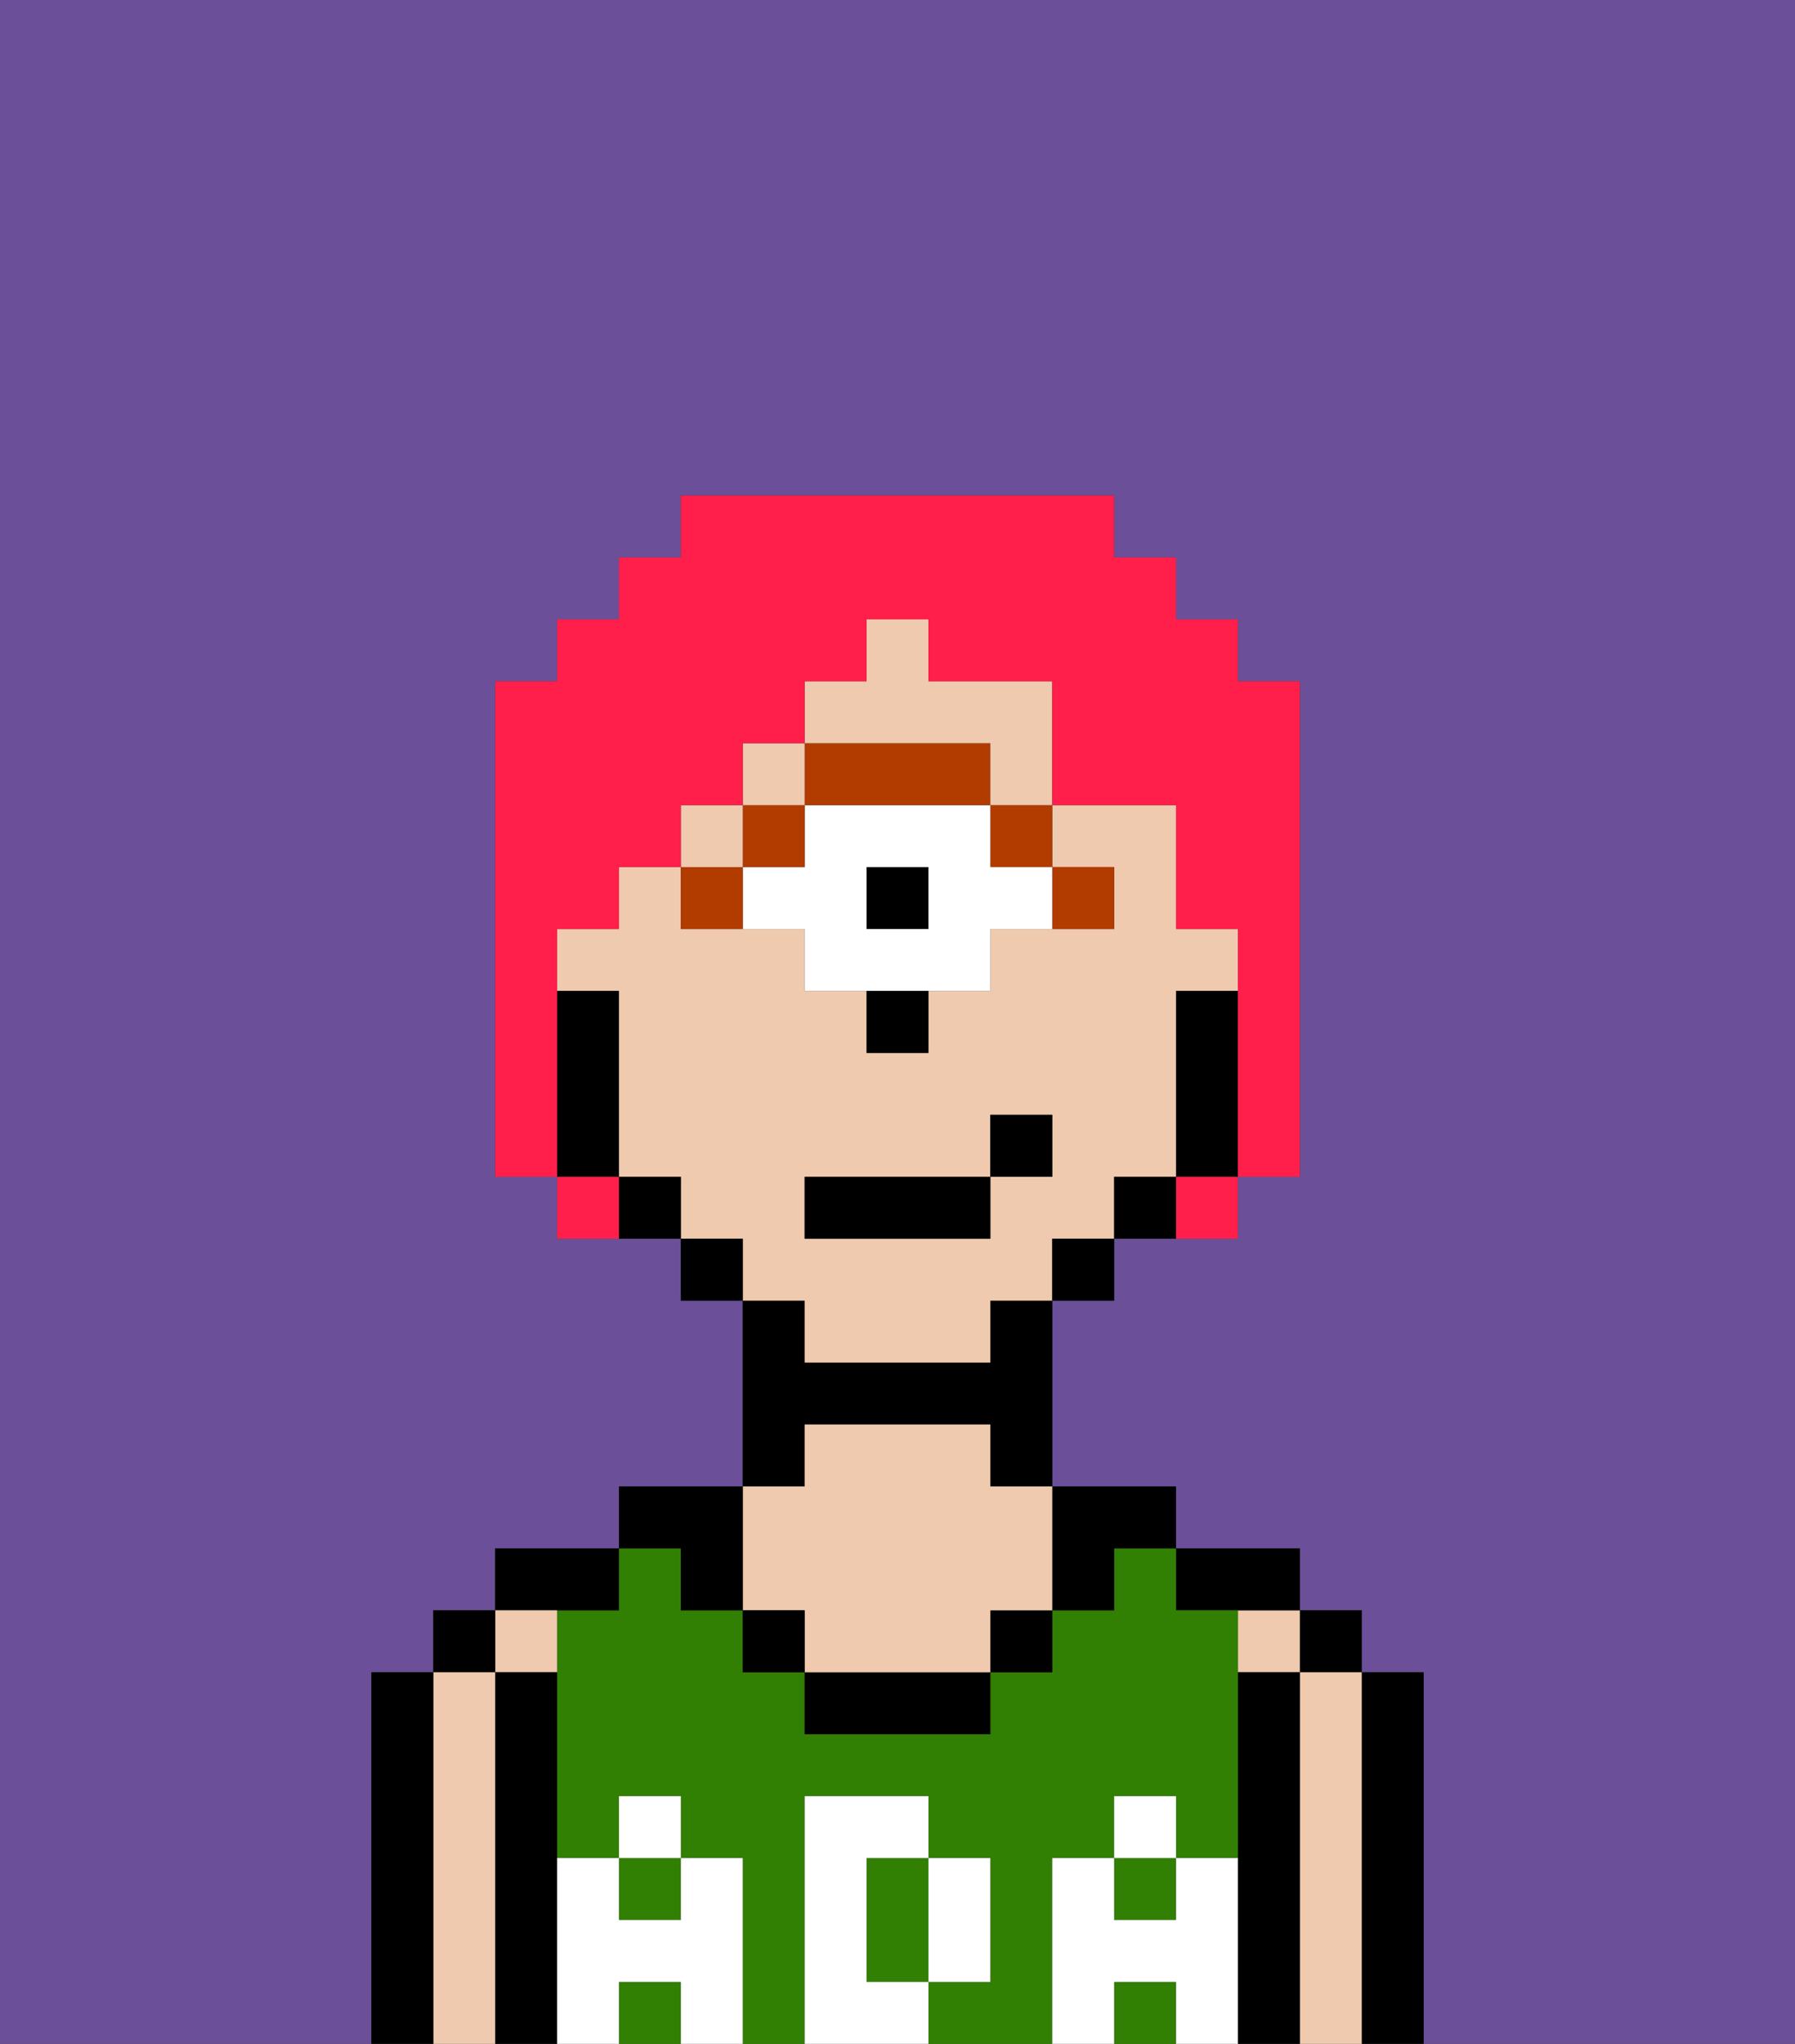 <svg xmlns="http://www.w3.org/2000/svg" viewBox="0 0 29 33"><rect x="0" y="0" width="29" height="33" fill="#333333" stroke="none"/><defs><style>polygon,rect,path{shape-rendering:crispedges;}.ca195-1{fill:#6b4f99;}.ca195-2{fill:#000000;}.ca195-3{fill:#efcaaf;}.ca195-4{fill:#317f03;}.ca195-5{fill:#ffffff;}.ca195-6{fill:#b23b00;}.ca195-7{fill:#ffffff;}.ca195-8{fill:#ff1f4a;}</style></defs><path class="ca195-1" d="M0,33H6V27H7V26H8V25h2V24h2V21H11V20H9V19H8V11H9V10h1V9h1V8h7V9h1v1h1v1h1v8H20v1H18v1H17v3h2v1h2v1h1v1h1v6h6V0H0Z"/><path class="ca195-2" d="M23,27H22v6h1V27Z"/><rect class="ca195-2" x="21" y="26" width="1" height="1"/><path class="ca195-3" d="M22,27H21v6h1V27Z"/><rect class="ca195-3" x="20" y="26" width="1" height="1"/><path class="ca195-2" d="M21,27H20v6h1V27Z"/><path class="ca195-2" d="M20,26h1V25H19v1Z"/><path class="ca195-4" d="M14,31v1h1V30H14Z"/><rect class="ca195-4" x="18" y="32" width="1" height="1"/><rect class="ca195-4" x="10" y="32" width="1" height="1"/><rect class="ca195-4" x="10" y="30" width="1" height="1"/><path class="ca195-4" d="M17,30h1V29h1v1h1V26H19V25H18v1H17v1H16v1H13V27H12V26H11V25H10v1H9v4h1V29h1v1h1v3h1V29h2v1h1v2H15v1h2V30Z"/><rect class="ca195-4" x="18" y="30" width="1" height="1"/><path class="ca195-2" d="M18,26V25h1V24H17v2Z"/><rect class="ca195-2" x="16" y="26" width="1" height="1"/><path class="ca195-2" d="M13,27v1h3V27H13Z"/><path class="ca195-2" d="M13,23h3v1h1V21H16v1H13V21H12v3h1Z"/><path class="ca195-3" d="M13,26v1h3V26h1V24H16V23H13v1H12v2Z"/><rect class="ca195-2" x="12" y="26" width="1" height="1"/><path class="ca195-2" d="M11,26h1V24H10v1h1Z"/><path class="ca195-2" d="M10,26V25H8v1h2Z"/><path class="ca195-3" d="M9,27V26H8v1Z"/><path class="ca195-2" d="M9,30V27H8v6H9V30Z"/><rect class="ca195-2" x="7" y="26" width="1" height="1"/><path class="ca195-3" d="M8,27H7v6H8V27Z"/><path class="ca195-2" d="M7,27H6v6H7V27Z"/><path class="ca195-5" d="M20,30H19v1H18V30H17v3h1V32h1v1h1V30Z"/><rect class="ca195-5" x="18" y="29" width="1" height="1"/><path class="ca195-5" d="M16,32V30H15v2Z"/><path class="ca195-5" d="M14,32V30h1V29H13v4h2V32Z"/><path class="ca195-5" d="M12,30H11v1H10V30H9v3h1V32h1v1h1V30Z"/><rect class="ca195-5" x="10" y="29" width="1" height="1"/><path class="ca195-3" d="M13,22h3V21h1V20h1V19h1V16h1V15H19V13H17v1h1v1H16v1H15v1H14V16H13V15H11V14H10v1H9v1h1v3h1v1h1v1h1Zm0-3h3V18h1v1H16v1H13Z"/><path class="ca195-2" d="M20,16H19v3h1V16Z"/><path class="ca195-2" d="M18,19v1h1V19Z"/><rect class="ca195-2" x="17" y="20" width="1" height="1"/><rect class="ca195-2" x="11" y="20" width="1" height="1"/><path class="ca195-2" d="M10,19v1h1V19Z"/><path class="ca195-2" d="M10,18V16H9v3h1Z"/><path class="ca195-6" d="M18,15V14H17v1Z"/><rect class="ca195-6" x="16" y="13" width="1" height="1"/><rect class="ca195-2" x="14" y="14" width="1" height="1"/><path class="ca195-7" d="M16,13H13v1H12v1h1v1h3V15h1V14H16Zm-1,2H14V14h1Z"/><path class="ca195-6" d="M14,13h2V12H13v1Z"/><rect class="ca195-6" x="12" y="13" width="1" height="1"/><path class="ca195-6" d="M11,14v1h1V14Z"/><path class="ca195-2" d="M14,17h1V16H14Z"/><rect class="ca195-3" x="12" y="12" width="1" height="1"/><rect class="ca195-3" x="11" y="13" width="1" height="1"/><path class="ca195-3" d="M15,11V10H14v1H13v1h3v1h1V11Z"/><rect class="ca195-2" x="13" y="19" width="3" height="1"/><rect class="ca195-2" x="16" y="18" width="1" height="1"/><path class="ca195-8" d="M9,16V15h1V14h1V13h1V12h1V11h1V10h1v1h2v2h2v2h1v4h1V11H20V10H19V9H18V8H11V9H10v1H9v1H8v8H9V16Z"/><path class="ca195-8" d="M9,19v1h1V19Z"/><path class="ca195-8" d="M19,20h1V19H19Z"/></svg>
